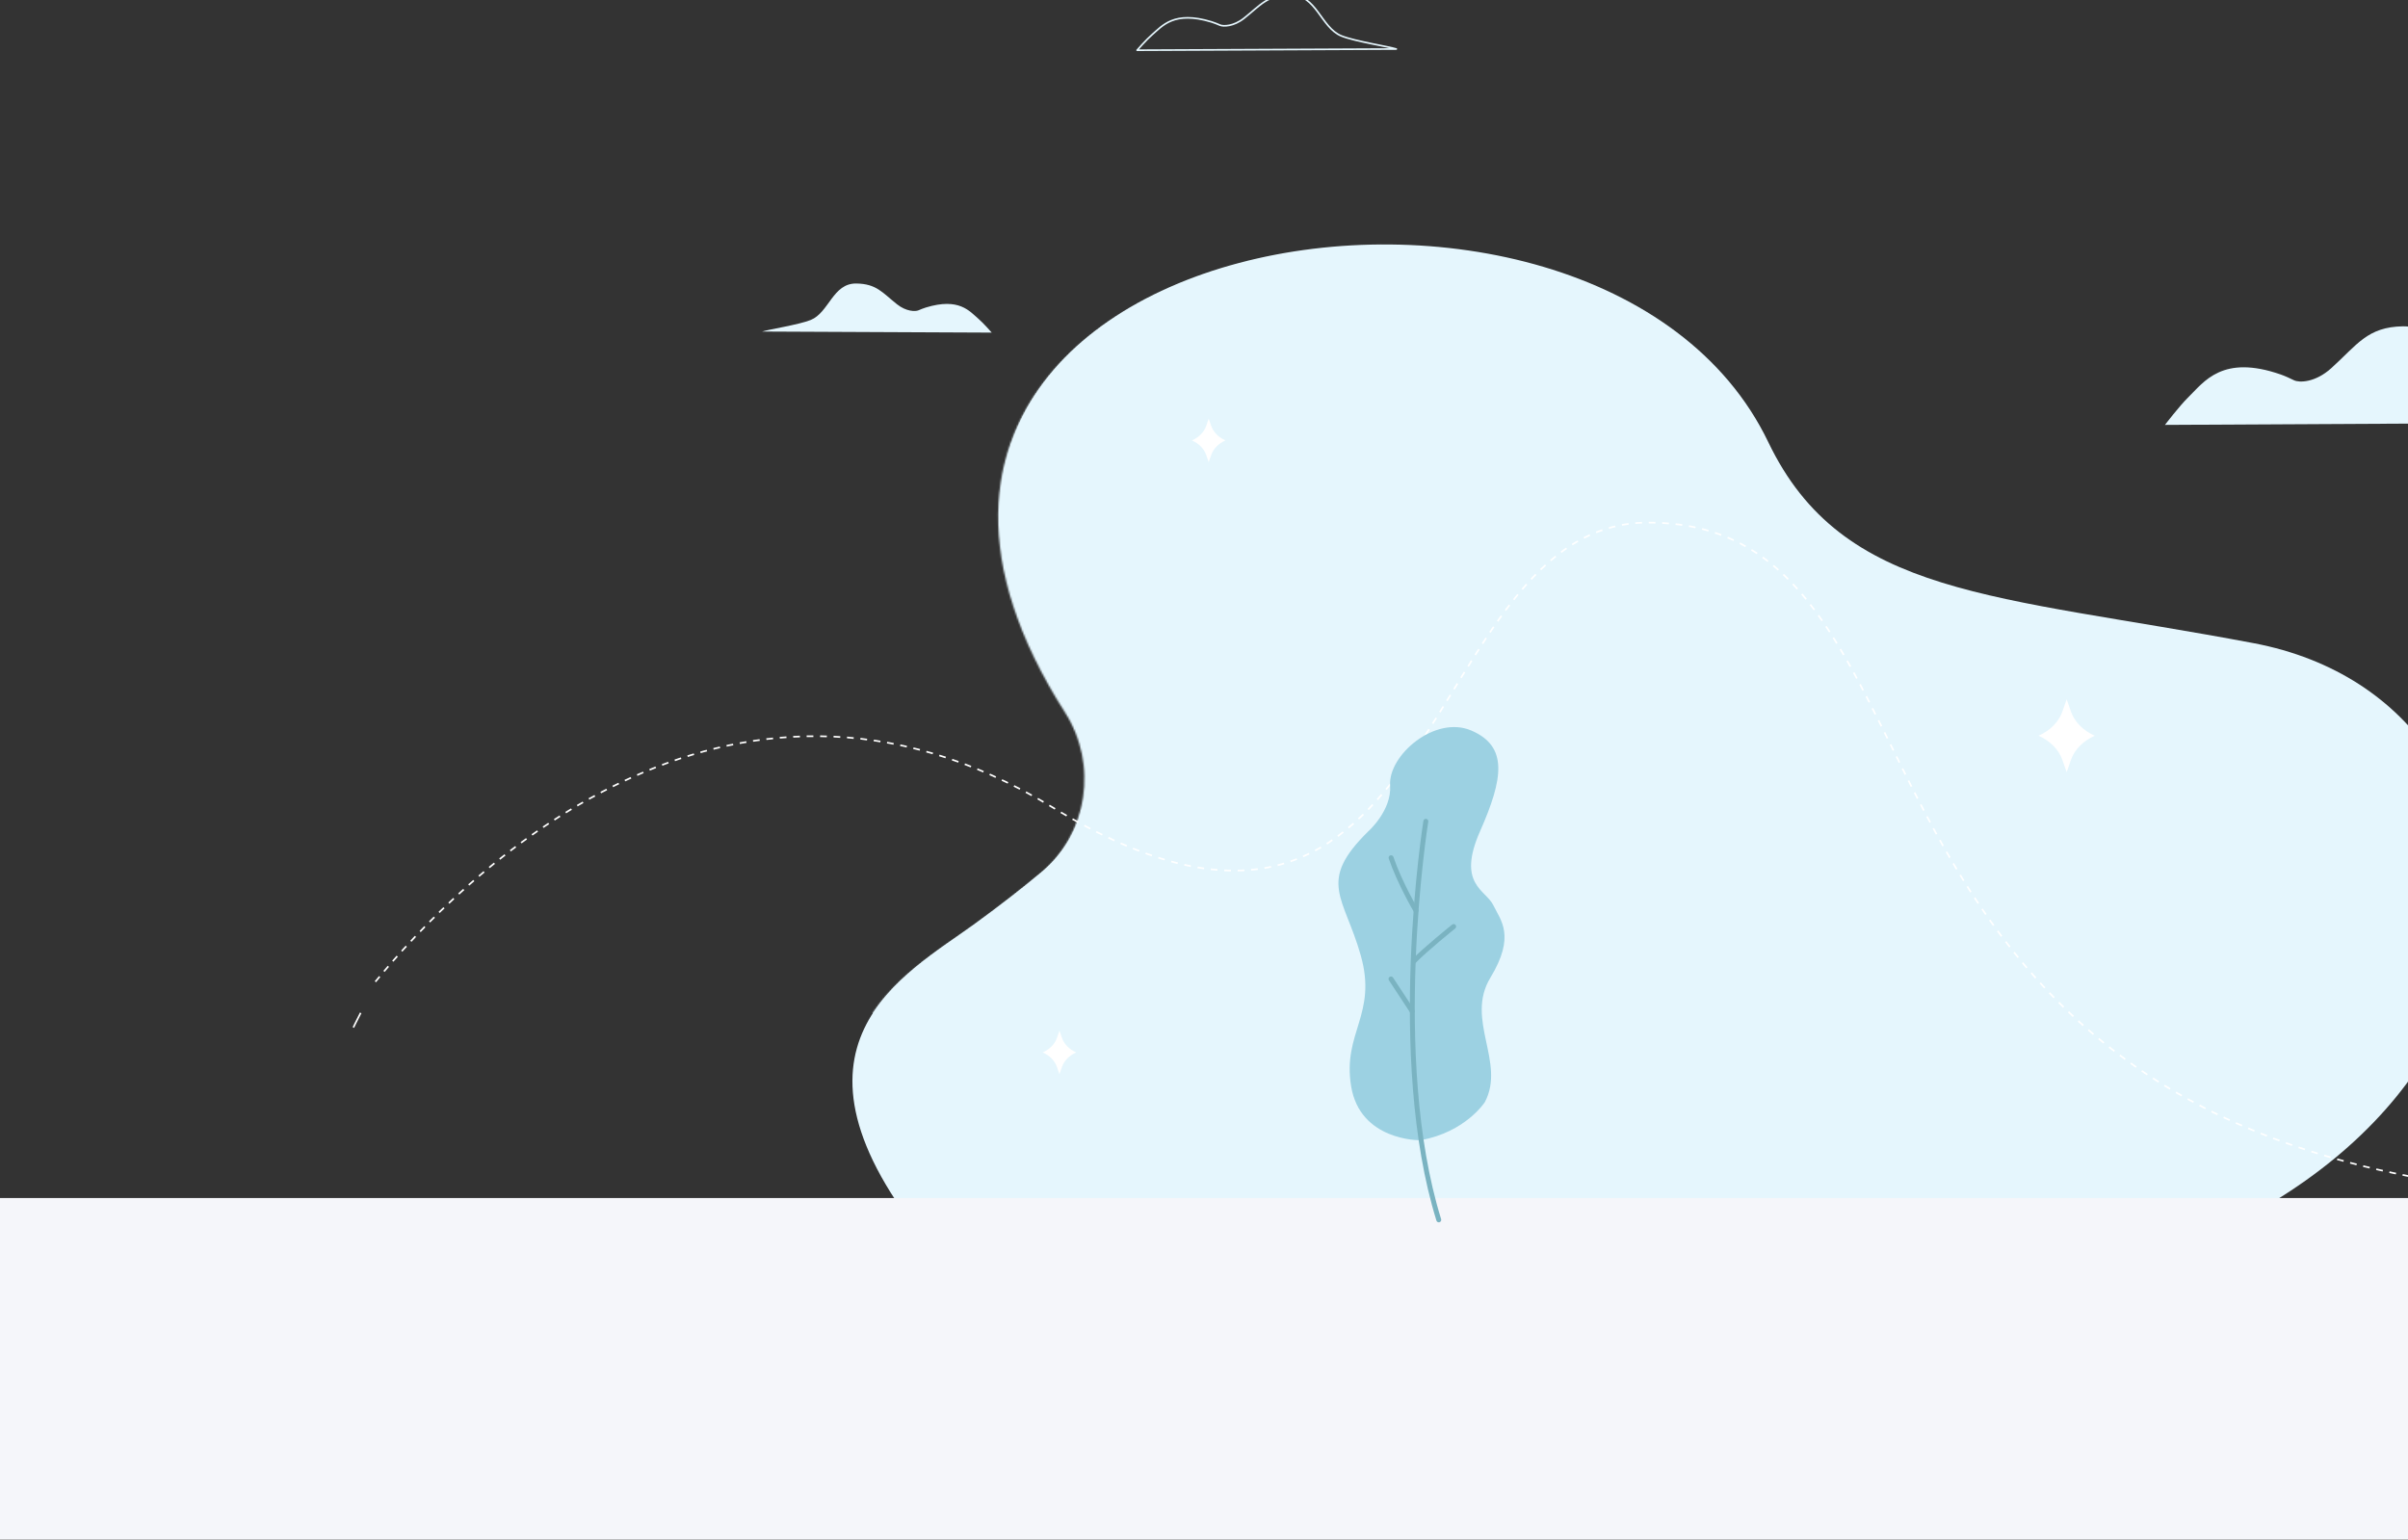 <?xml version="1.0" encoding="UTF-8"?>
<svg width="1440px" height="921px" viewBox="0 0 1440 921" version="1.1" xmlns="http://www.w3.org/2000/svg" xmlns:xlink="http://www.w3.org/1999/xlink">
    <rect x="0" y="0" width="1440" height="921" fill="#333333" stroke="none"/>
    <!-- Generator: Sketch 51.3 (57544) - http://www.bohemiancoding.com/sketch -->
    <title>BG</title>
    <desc>Created with Sketch.</desc>
    <defs>
        <path d="M422.897,119.515 C378.295,212.508 287.45,210.525 132.969,239.735 C-59.957,276.216 -62.588,566.316 277.219,630.58 C495.485,671.868 809.161,740.259 924.22,599.956 C1022.288,480.371 938.82,437.977 897.024,407.598 C881.209,396.098 867.986,385.711 856.987,376.51 C828.428,352.609 822.143,311.169 842.159,279.792 C955.779,101.69 806.359,1.348 652.194,1.348 C557.748,1.353 461.522,39.007 422.897,119.515 Z" id="path-1"></path>
        <polygon id="path-3" points="0.001 3.877 2910.247 3.877 2910.247 928 0.001 928"></polygon>
        <polygon id="path-5" points="0.068 1.874 8.837 1.874 8.837 4.376 0.068 4.376"></polygon>
    </defs>
    <g id="CUSTOMER-ADMIN" stroke="none" stroke-width="1" fill="none" fill-rule="evenodd">
        <g id="HOME---NEW">
            <g id="BG" transform="translate(-56, -7)">
                <g id="VECTOR-BACKGROUND" transform="translate(796, 464) scale(-1, 1) translate(-796, -464) ">
                    <path d="M913.065,528.45 C924.075,537.653 937.306,548.043 953.14,559.545 C994.975,589.935 1078.517,632.334 980.357,751.945 C865.194,892.275 551.221,823.868 332.749,782.58 C-7.378,718.298 -4.744,428.138 188.359,391.65 C342.991,362.429 433.917,364.408 478.566,271.399 C580.33,59.428 1081.616,144.441 898.223,431.711 C878.188,463.095 884.479,504.549 913.065,528.45 Z" id="Fill-1" fill="#E5F6FD" fill-rule="evenodd"></path>
                    <g id="Group-5" stroke-width="1" fill-rule="evenodd" transform="translate(57.014, 153.208)">
                        <mask id="mask-2" fill="white">
                            <use xlink:href="#path-1"></use>
                        </mask>
                        <g id="Clip-4"></g>
                        <path d="M926.932,322.89 C1172.087,499.022 651.306,583.991 575.789,268.348 C500.263,-47.29 -6.932,226.33 -6.932,226.33 L323.016,-65.473 L895.035,-65.473 L926.932,322.89 Z" id="Fill-3" fill="#E5F6FD" mask="url(#mask-2)"></path>
                    </g>
                    <g id="Group-19" stroke-width="1" fill-rule="evenodd">
                        <mask id="mask-4" fill="white">
                            <use xlink:href="#path-3"></use>
                        </mask>
                        <g id="Clip-7"></g>
                        <polygon id="Fill-6" fill="#F5F6FA" mask="url(#mask-4)" points="50.084 993.66 1578.843 993.66 1578.843 723.49 50.084 723.49"></polygon>
                        <path d="M241.336,261.118 C241.336,261.118 232.718,249.815 227.434,244.633 C217.921,235.309 207.01,218.819 172.113,230.971 C169.402,231.916 166.775,233.168 164.162,234.429 C161.087,235.917 151.557,235.952 141.799,227.119 C126.291,213.081 120.226,202.487 98.982,202.159 C74.26,201.778 70.374,236.911 51.16,245.902 C38.933,251.628 6.672,257.314 0.001,259.848 L241.336,261.118 Z" id="Fill-13" fill="#E5F6FD" mask="url(#mask-4)"></path>
                        <path d="M855.999,37.032 C855.999,37.032 850.464,30.677 847.07,27.761 C840.961,22.517 833.952,13.246 811.542,20.079 C809.8,20.613 808.112,21.318 806.432,22.027 C804.459,22.859 798.341,22.88 792.074,17.912 C782.109,10.02 778.219,4.067 764.571,3.878 C748.695,3.664 746.199,23.419 733.858,28.475 C726.003,31.692 705.29,34.892 701.001,36.319 L855.999,37.032 Z" id="Stroke-14" stroke="#E5F6FD" stroke-width="0.99" stroke-linecap="round" stroke-linejoin="round" mask="url(#mask-4)"></path>
                        <path d="M942.933,205.922 C942.933,205.922 947.836,200.288 950.84,197.71 C956.257,193.061 962.462,184.849 982.316,190.903 C983.86,191.372 985.355,191.998 986.842,192.623 C988.592,193.368 994.013,193.385 999.565,188.986 C1008.393,181.991 1011.841,176.716 1023.932,176.554 C1037.997,176.362 1040.211,193.862 1051.141,198.345 C1058.101,201.19 1076.45,204.026 1080.253,205.287 L942.933,205.922 Z" id="Fill-15" fill="#E5F6FD" mask="url(#mask-4)"></path>
                        <path d="M814.716,261.778 L813.186,257.409 L811.659,261.778 C810.37,265.459 807.313,268.567 803.164,270.406 C807.313,272.244 810.37,275.352 811.659,279.033 L813.186,283.402 L814.716,279.033 C816.001,275.352 819.063,272.244 823.207,270.406 C819.063,268.567 816.001,265.459 814.716,261.778" id="Fill-16" fill="#FFFFFF" mask="url(#mask-4)"></path>
                        <path d="M903.971,627.792 L902.441,623.423 L900.915,627.792 C899.625,631.478 896.568,634.586 892.424,636.42 C896.568,638.258 899.625,641.366 900.915,645.048 L902.441,649.416 L903.971,645.048 C905.261,641.366 908.318,638.258 912.462,636.42 C908.318,634.586 905.261,631.478 903.971,627.792" id="Fill-17" fill="#FFFFFF" mask="url(#mask-4)"></path>
                        <path d="M302.689,432.55 L300.123,425.223 L297.562,432.55 C295.404,438.727 290.273,443.94 283.326,447.022 C290.273,450.099 295.404,455.308 297.562,461.485 L300.123,468.812 L302.689,461.485 C304.847,455.308 309.978,450.099 316.925,447.022 C309.978,443.94 304.847,438.727 302.689,432.55" id="Fill-18" fill="#FFFFFF" mask="url(#mask-4)"></path>
                    </g>
                    <g id="VECTOR-DASH-LINE" transform="translate(-21.928, 319.547)" stroke-width="1">
                        <path d="M1346.614,301.968 C1346.614,301.968 1345.119,298.787 1342.227,293.215" id="Stroke-1" stroke="#FFFFFF"></path>
                        <path d="M1333.455,274.602 C1283.888,214.188 1124.469,51.034 928.561,170.26 C691.36,314.618 711.6,0 572.281,0 C372.89,0 487.925,378.666 17.545,402.624" id="Stroke-3" stroke="#FFFFFF" stroke-dasharray="4.025,4.025"></path>
                        <g id="Group-7" fill-rule="evenodd" transform="translate(0, 402.624)">
                            <mask id="mask-6" fill="white">
                                <use xlink:href="#path-5"></use>
                            </mask>
                            <g id="Clip-6"></g>
                            <path d="M8.837,1.874 C5.937,1.992 3.012,2.097 0.068,2.189" id="Stroke-5" stroke="#FFFFFF" mask="url(#mask-6)"></path>
                        </g>
                    </g>
                </g>
                <g id="VECTOR-TREE" transform="translate(854, 440)">
                    <path d="M51.749,248.87 C50.391,249.119 15.346,249.02 10.004,216.772 C4.666,184.525 25.755,173.885 15.762,138.463 C5.769,103.041 -10.641,94.469 20.37,64.076 C20.37,64.076 34.331,51.667 33.306,36.698 C32.084,18.78 60.154,-5.509 81.978,3.958 C103.8,13.424 101.13,32.359 87.081,64.146 C73.031,95.935 90.503,99.125 94.982,108.331 C99.463,117.543 108.435,126.697 93.239,151.775 C78.042,176.85 102.583,202.366 89.933,226.153 C89.933,226.153 78.48,244.007 51.749,248.87" id="Fill-8" fill="#9CD1E2"></path>
                    <path d="M62.926,297.947 C63.644,297.667 64.035,296.869 63.802,296.118 C33.73,199.315 55.879,59.828 56.106,58.429 C56.235,57.621 55.696,56.857 54.892,56.727 C54.092,56.59 53.339,57.14 53.206,57.948 C52.976,59.354 30.72,199.541 60.997,297.005 C61.24,297.788 62.065,298.22 62.841,297.979 C62.869,297.969 62.897,297.956 62.926,297.947" id="Fill-9" fill="#7AB3C1"></path>
                    <path d="M49.279,112.961 C49.358,112.929 49.434,112.894 49.506,112.849 C50.203,112.429 50.433,111.52 50.017,110.817 C49.919,110.648 40.171,94.07 35.274,79.501 C35.012,78.728 34.177,78.312 33.408,78.576 C32.633,78.836 32.23,79.683 32.488,80.455 C37.493,95.323 47.395,112.165 47.496,112.334 C47.864,112.964 48.624,113.212 49.279,112.961" id="Fill-10" fill="#7AB3C1"></path>
                    <path d="M47.771,143.502 C47.967,143.429 48.153,143.305 48.307,143.142 C54.928,136.151 72.041,122.438 72.214,122.301 C72.851,121.793 72.955,120.861 72.451,120.218 C71.95,119.576 71.026,119.458 70.387,119.976 C69.677,120.542 52.946,133.953 46.183,141.091 C45.622,141.686 45.641,142.624 46.23,143.187 C46.653,143.597 47.258,143.699 47.771,143.502" id="Fill-11" fill="#7AB3C1"></path>
                    <path d="M47.017,173.154 C47.115,173.113 47.213,173.065 47.304,173.005 C47.982,172.553 48.164,171.631 47.717,170.95 L35.051,151.661 C34.603,150.981 33.693,150.79 33.015,151.245 C32.337,151.7 32.151,152.619 32.602,153.303 L45.268,172.588 C45.656,173.177 46.387,173.396 47.017,173.154" id="Fill-12" fill="#7AB3C1"></path>
                </g>
            </g>
        </g>
    </g>
</svg>